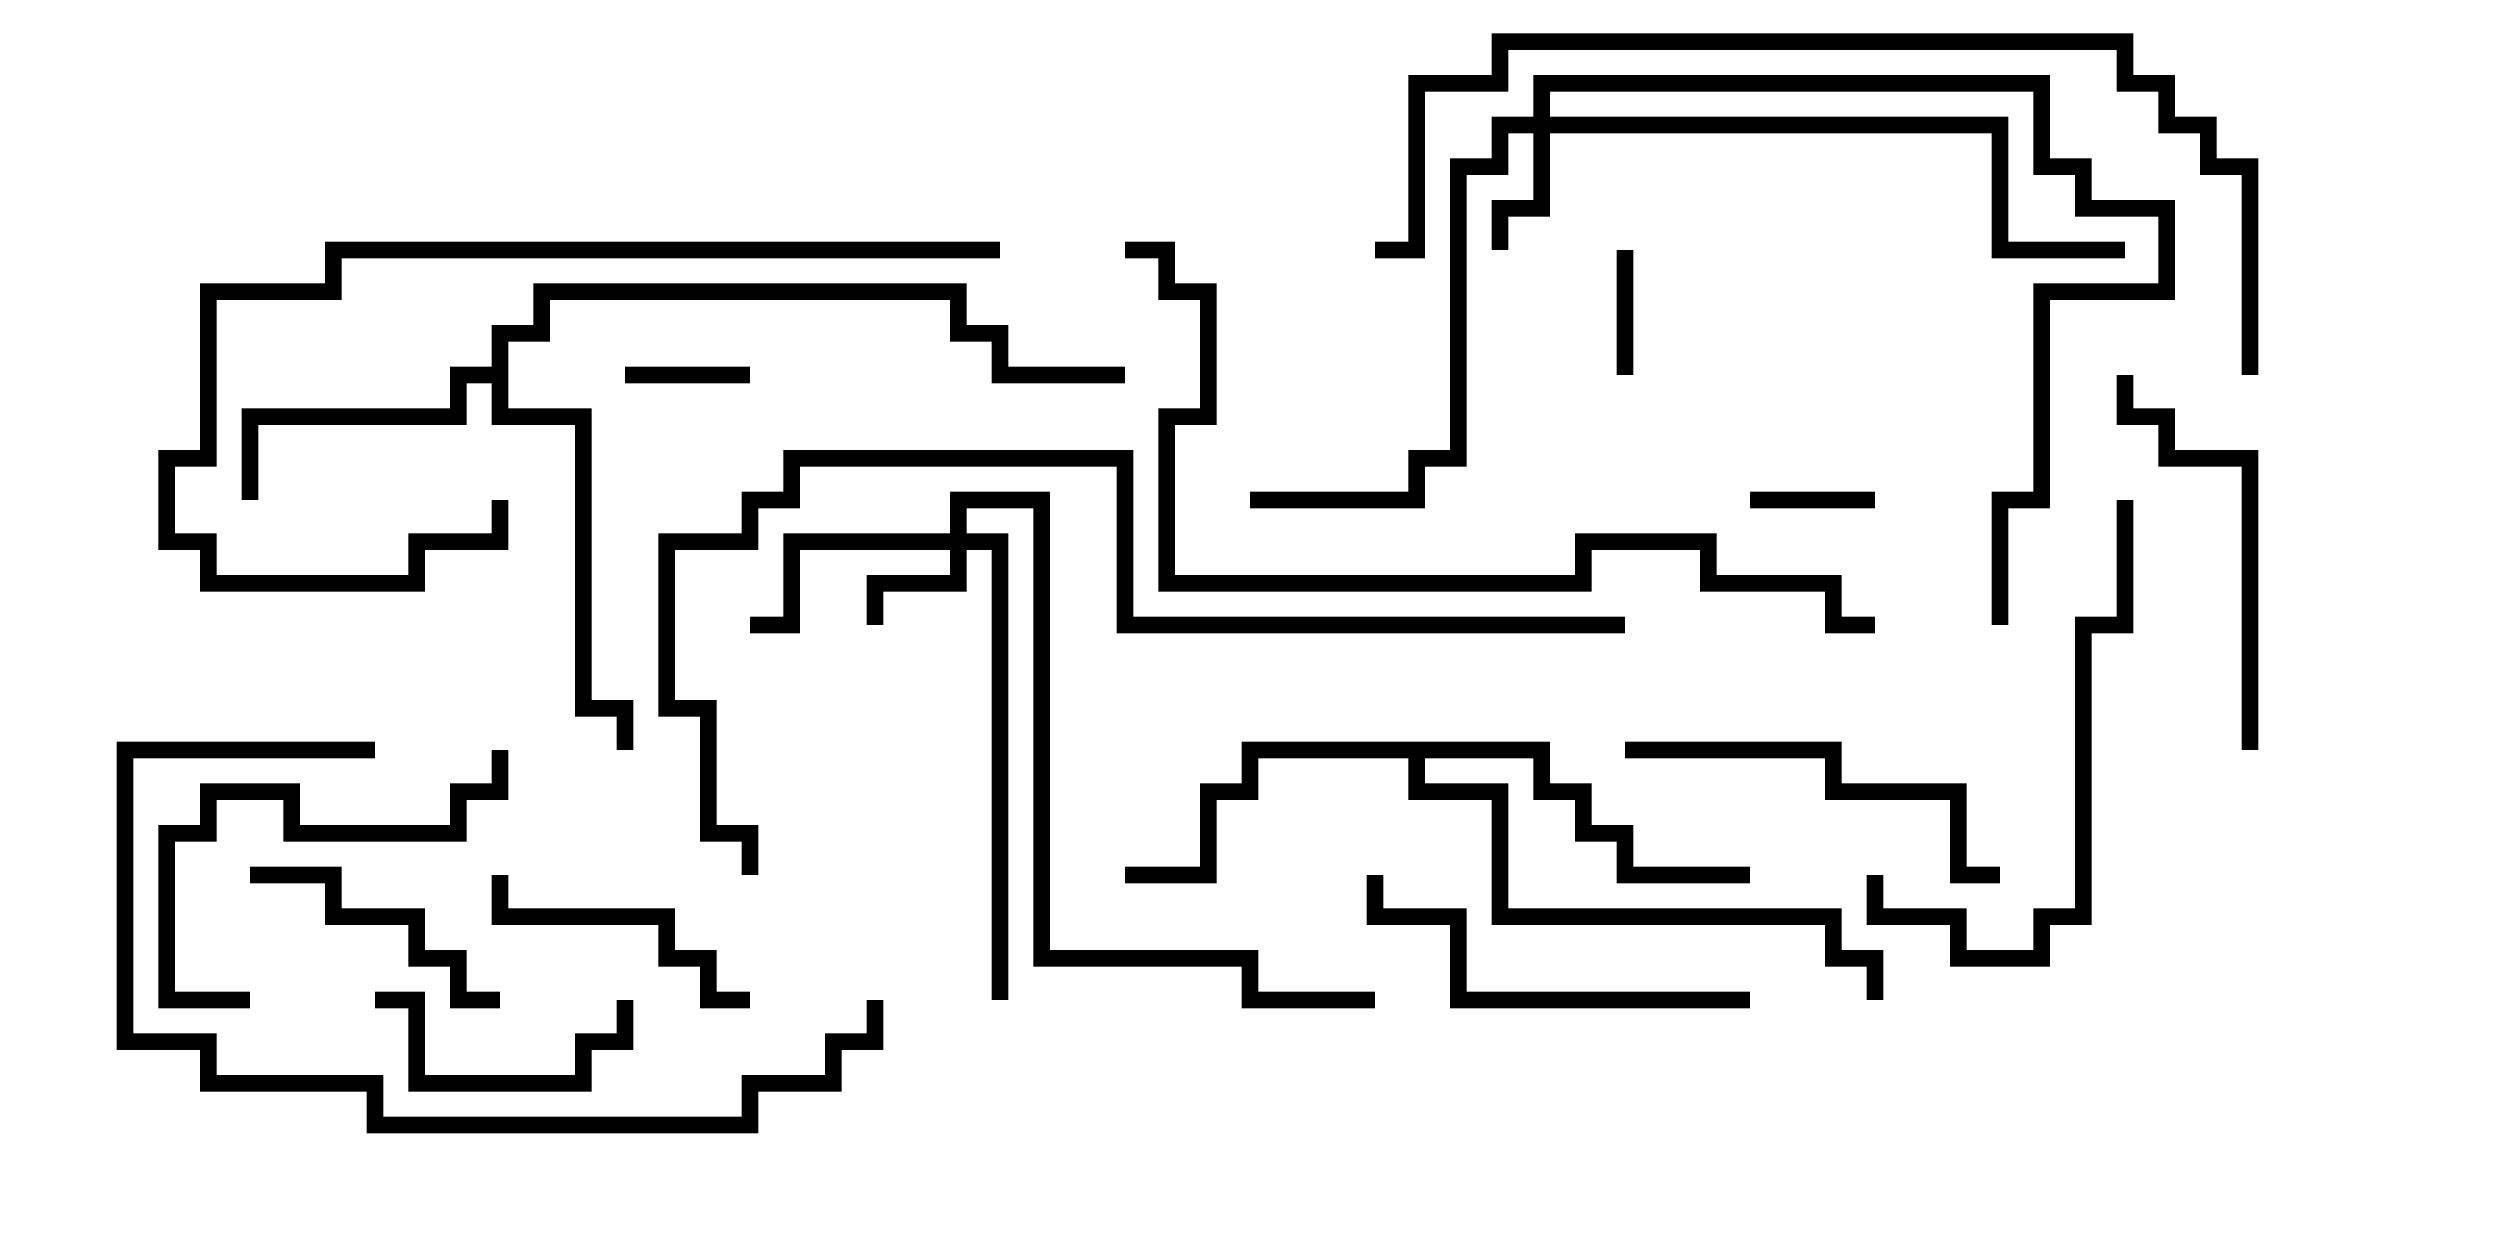 <svg version="1.1" width="30" height="15" xmlns="http://www.w3.org/2000/svg"><path d="M5.9,4.4L5.9,3.9L6.4,3.9L6.4,3.4L11.6,3.4L11.6,3.9L12.1,3.9L12.1,4.4L13.5,4.4L13.5,4.6L11.9,4.6L11.9,4.1L11.4,4.1L11.4,3.6L6.6,3.6L6.6,4.1L6.1,4.1L6.1,4.9L7.1,4.9L7.1,8.4L7.6,8.4L7.6,9L7.4,9L7.4,8.6L6.9,8.6L6.9,5.1L5.9,5.1L5.9,4.6L5.6,4.6L5.6,5.1L3.1,5.1L3.1,6L2.9,6L2.9,4.9L5.4,4.9L5.4,4.4z" stroke="none"/><path d="M18.6,8.9L18.6,9.4L19.1,9.4L19.1,9.9L19.6,9.9L19.6,10.4L21,10.4L21,10.6L19.4,10.6L19.4,10.1L18.9,10.1L18.9,9.6L18.4,9.6L18.4,9.1L17.1,9.1L17.1,9.4L18.1,9.4L18.1,10.9L22.1,10.9L22.1,11.4L22.6,11.4L22.6,12L22.4,12L22.4,11.6L21.9,11.6L21.9,11.1L17.9,11.1L17.9,9.6L16.9,9.6L16.9,9.1L15.1,9.1L15.1,9.6L14.6,9.6L14.6,10.6L13.5,10.6L13.5,10.4L14.4,10.4L14.4,9.4L14.9,9.4L14.9,8.9z" stroke="none"/><path d="M11.4,6.4L11.4,5.9L12.6,5.9L12.6,11.4L15.1,11.4L15.1,11.9L16.5,11.9L16.5,12.1L14.9,12.1L14.9,11.6L12.4,11.6L12.4,6.1L11.6,6.1L11.6,6.4L12.1,6.4L12.1,12L11.9,12L11.9,6.6L11.6,6.6L11.6,7.1L10.6,7.1L10.6,7.5L10.4,7.5L10.4,6.9L11.4,6.9L11.4,6.6L9.6,6.6L9.6,7.6L9,7.6L9,7.4L9.4,7.4L9.4,6.4z" stroke="none"/><path d="M18.4,1.4L18.4,0.9L24.6,0.9L24.6,1.9L25.1,1.9L25.1,2.4L26.1,2.4L26.1,3.6L24.6,3.6L24.6,6.1L24.1,6.1L24.1,7.5L23.9,7.5L23.9,5.9L24.4,5.9L24.4,3.4L25.9,3.4L25.9,2.6L24.9,2.6L24.9,2.1L24.4,2.1L24.4,1.1L18.6,1.1L18.6,1.4L24.1,1.4L24.1,2.9L25.5,2.9L25.5,3.1L23.9,3.1L23.9,1.6L18.6,1.6L18.6,2.6L18.1,2.6L18.1,3L17.9,3L17.9,2.4L18.4,2.4L18.4,1.6L18.1,1.6L18.1,2.1L17.6,2.1L17.6,5.6L17.1,5.6L17.1,6.1L15,6.1L15,5.9L16.9,5.9L16.9,5.4L17.4,5.4L17.4,1.9L17.9,1.9L17.9,1.4z" stroke="none"/><path d="M7.5,4.6L7.5,4.4L9,4.4L9,4.6z" stroke="none"/><path d="M19.4,3L19.6,3L19.6,4.5L19.4,4.5z" stroke="none"/><path d="M22.5,5.9L22.5,6.1L21,6.1L21,5.9z" stroke="none"/><path d="M4.5,12.1L4.5,11.9L5.1,11.9L5.1,12.9L6.9,12.9L6.9,12.4L7.4,12.4L7.4,12L7.6,12L7.6,12.6L7.1,12.6L7.1,13.1L4.9,13.1L4.9,12.1z" stroke="none"/><path d="M6,11.9L6,12.1L5.4,12.1L5.4,11.6L4.9,11.6L4.9,11.1L3.9,11.1L3.9,10.6L3,10.6L3,10.4L4.1,10.4L4.1,10.9L5.1,10.9L5.1,11.4L5.6,11.4L5.6,11.9z" stroke="none"/><path d="M9,11.9L9,12.1L8.4,12.1L8.4,11.6L7.9,11.6L7.9,11.1L5.9,11.1L5.9,10.5L6.1,10.5L6.1,10.9L8.1,10.9L8.1,11.4L8.6,11.4L8.6,11.9z" stroke="none"/><path d="M3,11.9L3,12.1L1.9,12.1L1.9,9.9L2.4,9.9L2.4,9.4L3.6,9.4L3.6,9.9L5.4,9.9L5.4,9.4L5.9,9.4L5.9,9L6.1,9L6.1,9.6L5.6,9.6L5.6,10.1L3.4,10.1L3.4,9.6L2.6,9.6L2.6,10.1L2.1,10.1L2.1,11.9z" stroke="none"/><path d="M21,11.9L21,12.1L17.4,12.1L17.4,11.1L16.4,11.1L16.4,10.5L16.6,10.5L16.6,10.9L17.6,10.9L17.6,11.9z" stroke="none"/><path d="M24,10.4L24,10.6L23.4,10.6L23.4,9.6L21.9,9.6L21.9,9.1L19.5,9.1L19.5,8.9L22.1,8.9L22.1,9.4L23.6,9.4L23.6,10.4z" stroke="none"/><path d="M27.1,9L26.9,9L26.9,5.6L25.9,5.6L25.9,5.1L25.4,5.1L25.4,4.5L25.6,4.5L25.6,4.9L26.1,4.9L26.1,5.4L27.1,5.4z" stroke="none"/><path d="M22.4,10.5L22.6,10.5L22.6,10.9L23.6,10.9L23.6,11.4L24.4,11.4L24.4,10.9L24.9,10.9L24.9,7.4L25.4,7.4L25.4,6L25.6,6L25.6,7.6L25.1,7.6L25.1,11.1L24.6,11.1L24.6,11.6L23.4,11.6L23.4,11.1L22.4,11.1z" stroke="none"/><path d="M12,2.9L12,3.1L4.1,3.1L4.1,3.6L2.6,3.6L2.6,5.6L2.1,5.6L2.1,6.4L2.6,6.4L2.6,6.9L4.9,6.9L4.9,6.4L5.9,6.4L5.9,6L6.1,6L6.1,6.6L5.1,6.6L5.1,7.1L2.4,7.1L2.4,6.6L1.9,6.6L1.9,5.4L2.4,5.4L2.4,3.4L3.9,3.4L3.9,2.9z" stroke="none"/><path d="M4.5,8.9L4.5,9.1L1.6,9.1L1.6,12.4L2.6,12.4L2.6,12.9L4.6,12.9L4.6,13.4L8.9,13.4L8.9,12.9L9.9,12.9L9.9,12.4L10.4,12.4L10.4,12L10.6,12L10.6,12.6L10.1,12.6L10.1,13.1L9.1,13.1L9.1,13.6L4.4,13.6L4.4,13.1L2.4,13.1L2.4,12.6L1.4,12.6L1.4,8.9z" stroke="none"/><path d="M13.5,3.1L13.5,2.9L14.1,2.9L14.1,3.4L14.6,3.4L14.6,5.1L14.1,5.1L14.1,6.9L18.9,6.9L18.9,6.4L20.6,6.4L20.6,6.9L22.1,6.9L22.1,7.4L22.5,7.4L22.5,7.6L21.9,7.6L21.9,7.1L20.4,7.1L20.4,6.6L19.1,6.6L19.1,7.1L13.9,7.1L13.9,4.9L14.4,4.9L14.4,3.6L13.9,3.6L13.9,3.1z" stroke="none"/><path d="M27.1,4.5L26.9,4.5L26.9,2.1L26.4,2.1L26.4,1.6L25.9,1.6L25.9,1.1L25.4,1.1L25.4,0.6L18.1,0.6L18.1,1.1L17.1,1.1L17.1,3.1L16.5,3.1L16.5,2.9L16.9,2.9L16.9,0.9L17.9,0.9L17.9,0.4L25.6,0.4L25.6,0.9L26.1,0.9L26.1,1.4L26.6,1.4L26.6,1.9L27.1,1.9z" stroke="none"/><path d="M19.5,7.4L19.5,7.6L13.4,7.6L13.4,5.6L9.6,5.6L9.6,6.1L9.1,6.1L9.1,6.6L8.1,6.6L8.1,8.4L8.6,8.4L8.6,9.9L9.1,9.9L9.1,10.5L8.9,10.5L8.9,10.1L8.4,10.1L8.4,8.6L7.9,8.6L7.9,6.4L8.9,6.4L8.9,5.9L9.4,5.9L9.4,5.4L13.6,5.4L13.6,7.4z" stroke="none"/></svg>